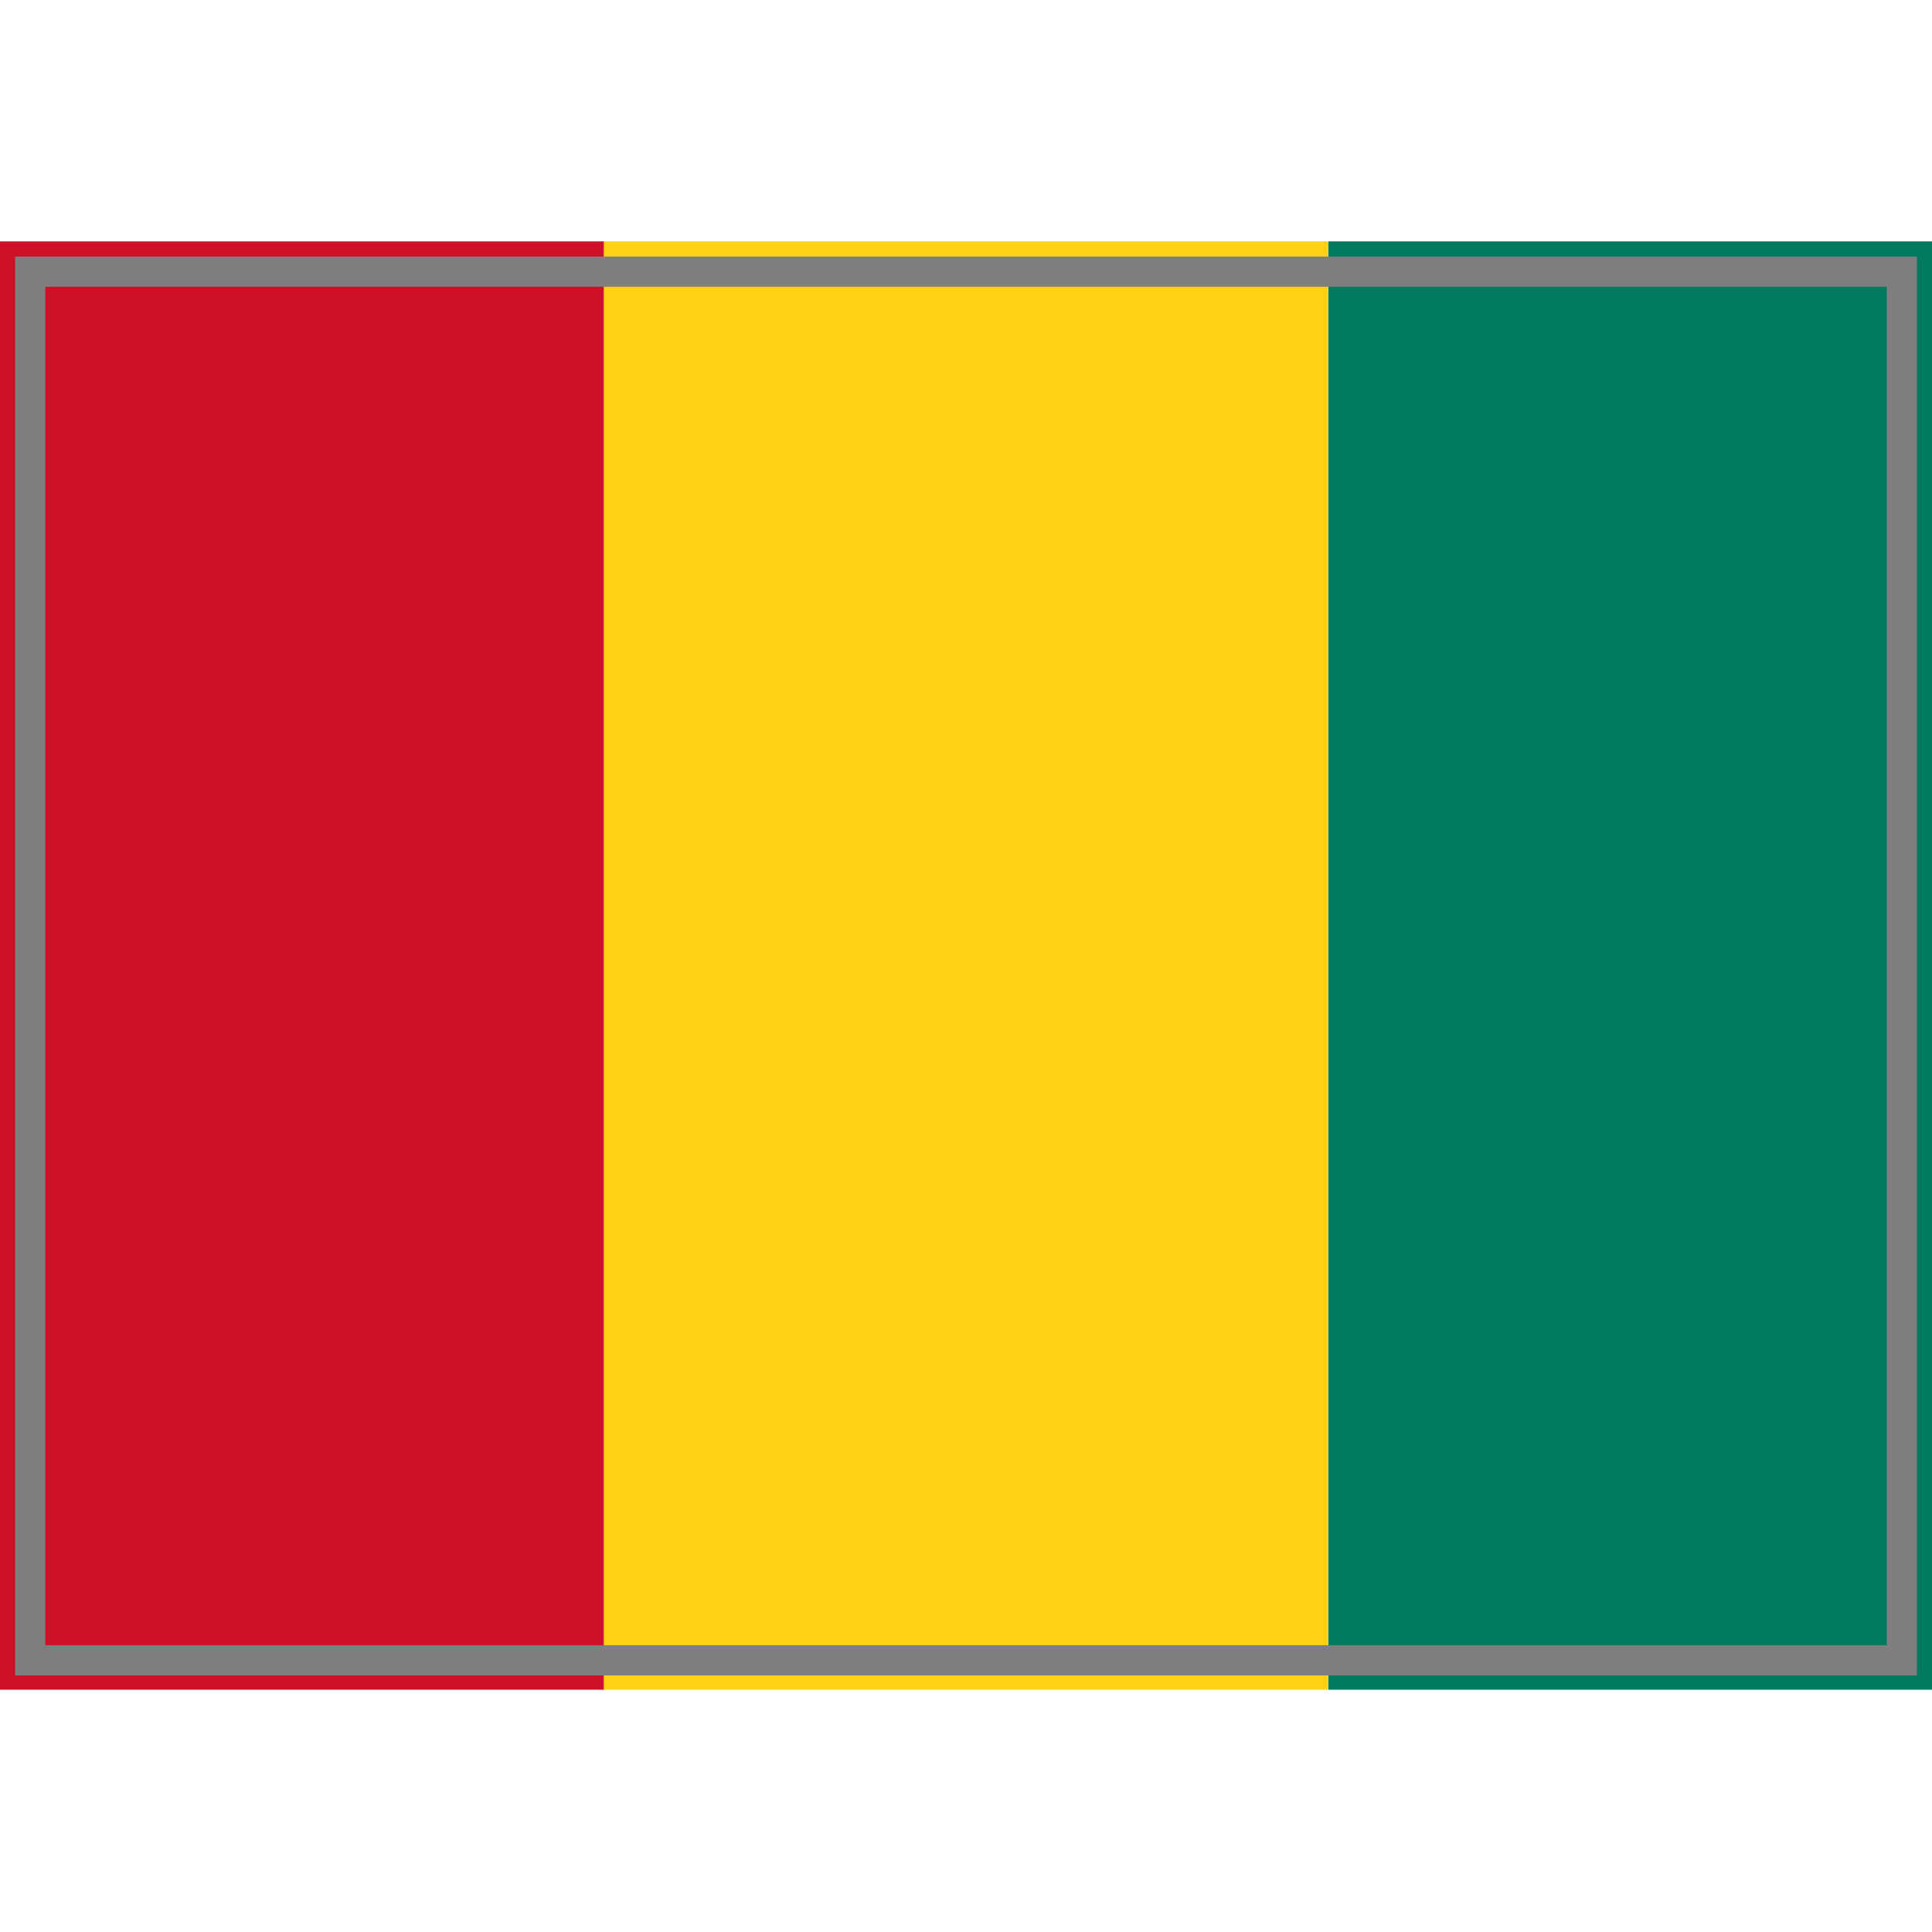 <?xml version="1.0" encoding="UTF-8" standalone="yes"?>
<svg version="1.1" width="64" height="64" color-interpolation="linearRGB"
     xmlns:svg="http://www.w3.org/2000/svg" xmlns="http://www.w3.org/2000/svg">
 <g>
  <path style="fill:#ce1126"
        d="M1 9H63V55H1V9z"
        transform="matrix(0.323,0,0,1.043,-0.323,-1.391)"
  />
  <path style="fill:#007a5e"
        d="M1 9H63V55H1V9z"
        transform="matrix(0.323,0,0,1.043,43.677,-1.391)"
  />
  <path style="fill:#fcd116"
        d="M1 9H63V55H1V9z"
        transform="matrix(0.387,0,0,1.043,19.613,-1.391)"
  />
  <path style="fill:none; stroke:#7e7e7e; stroke-width:1"
        d="M1 9H63V55H1V9z"
  />
 </g>
</svg>
